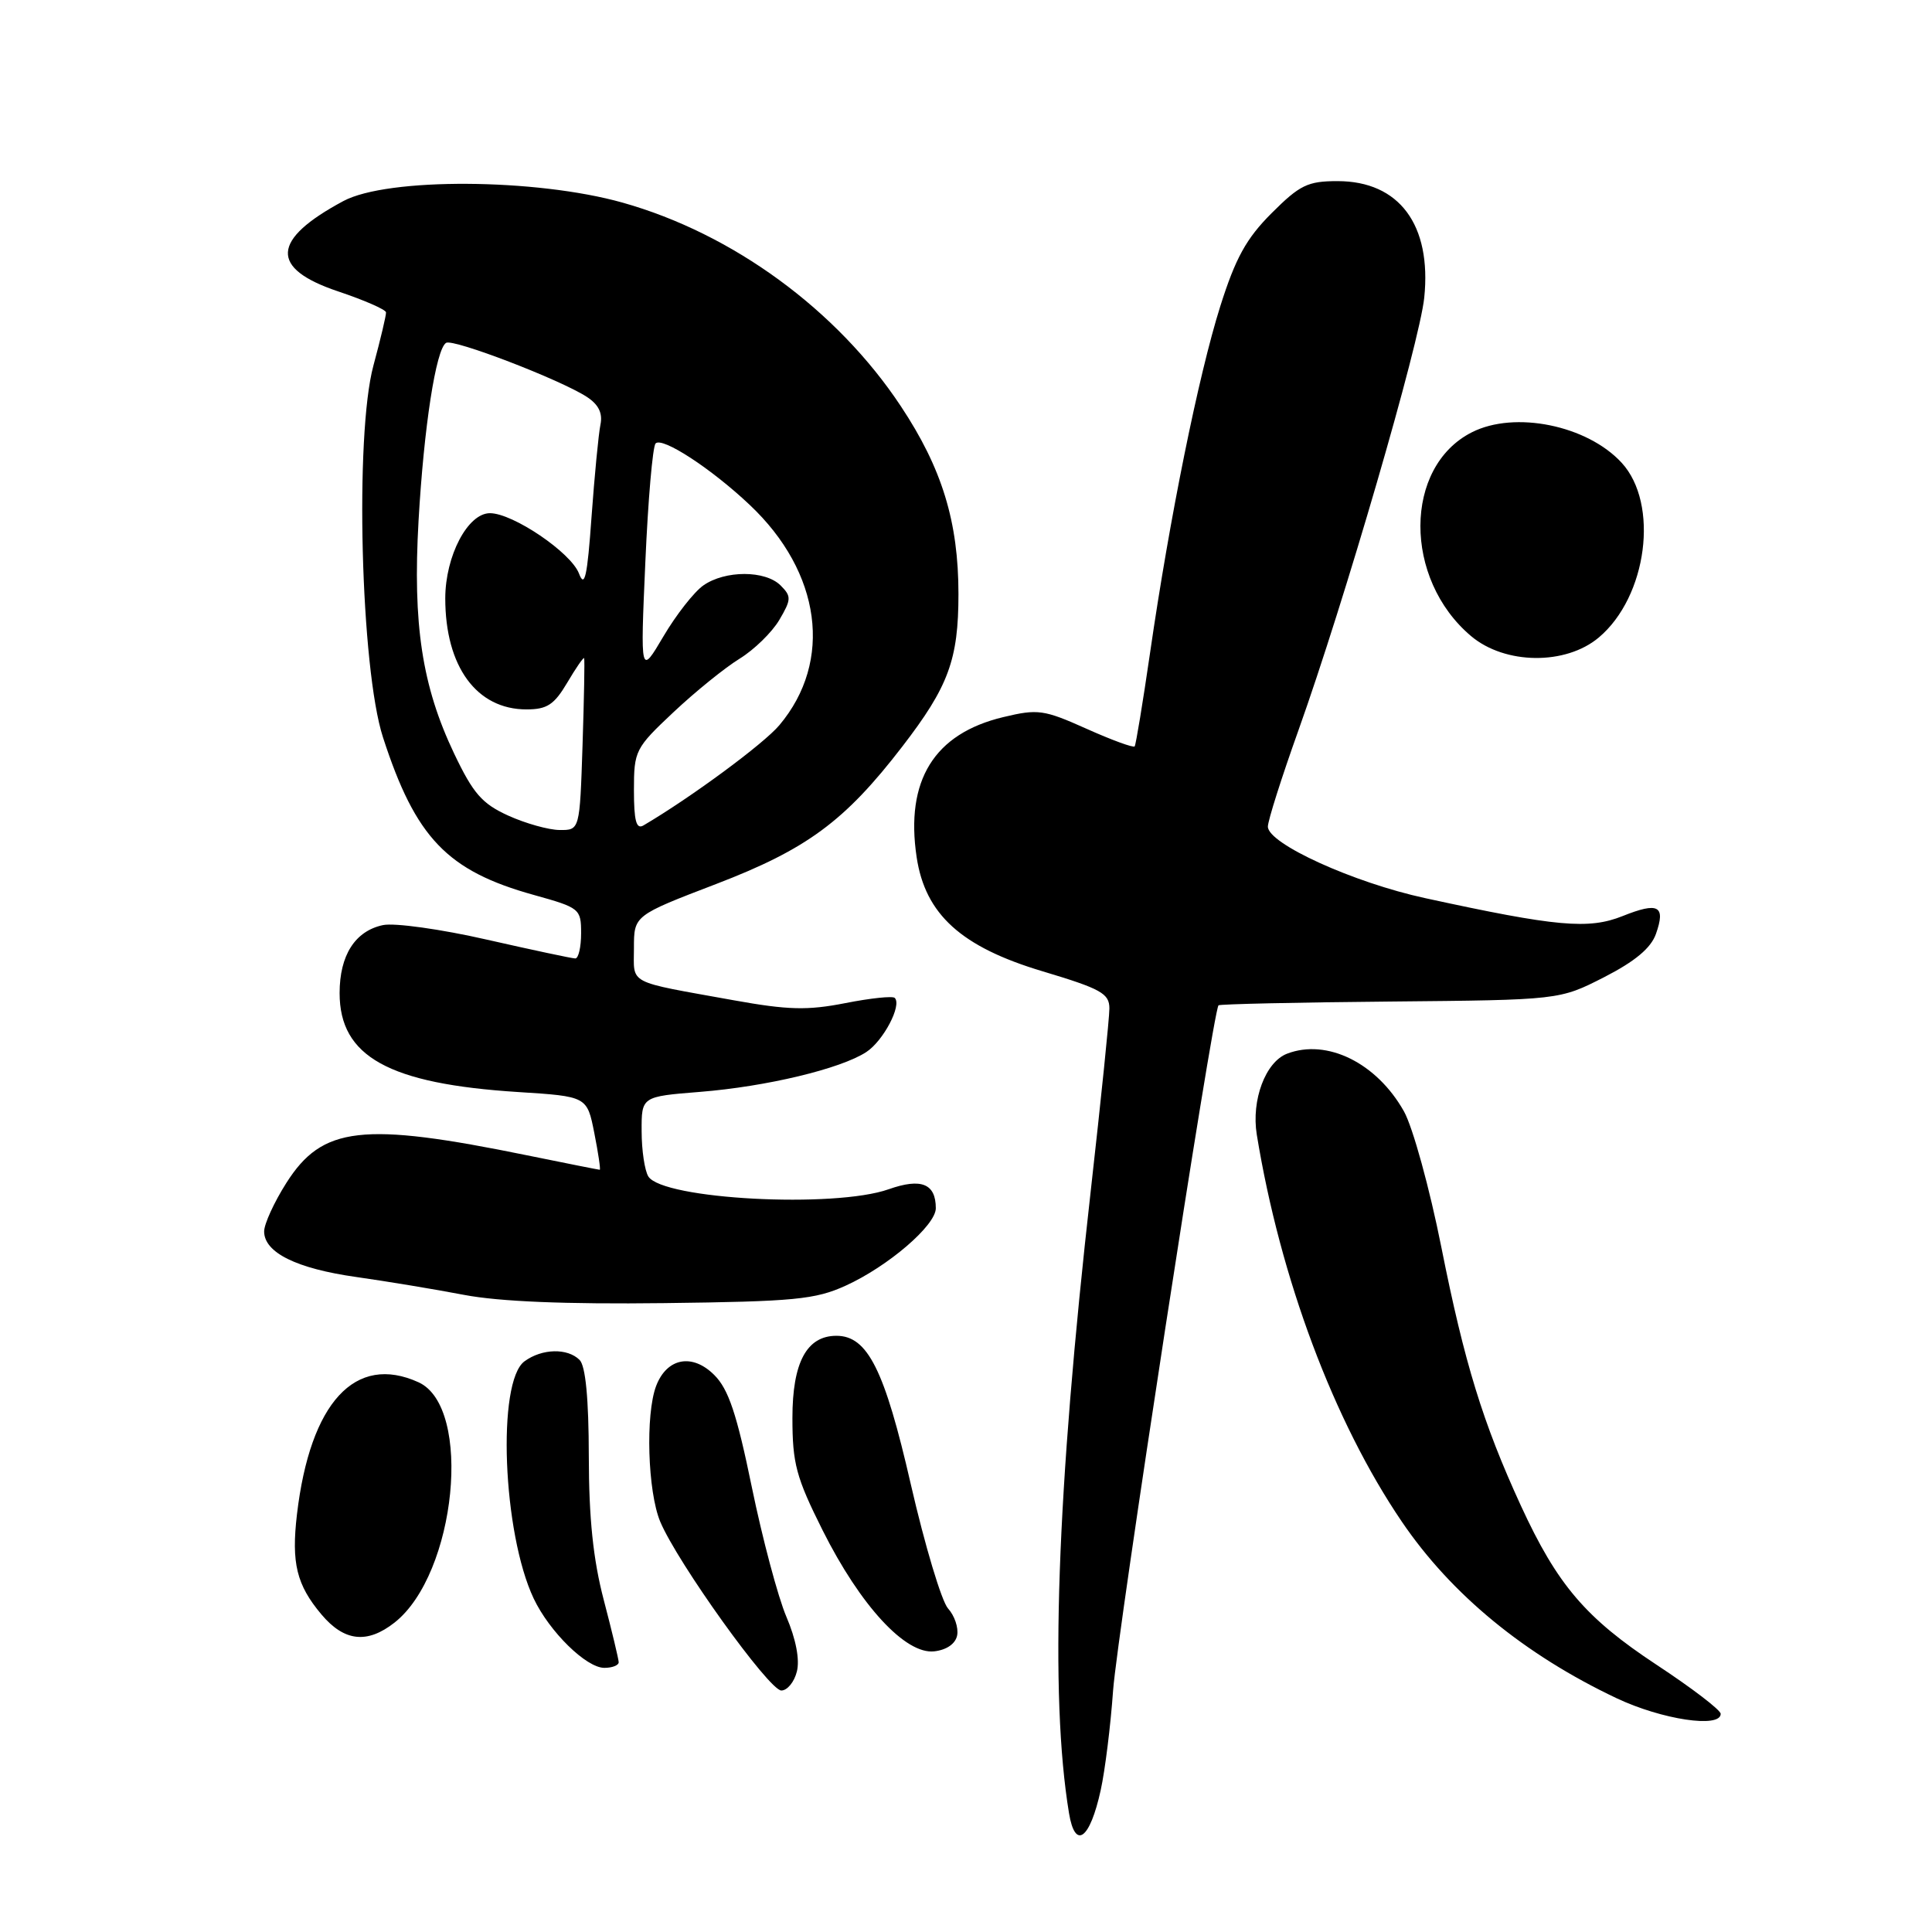 <?xml version="1.0" encoding="UTF-8" standalone="no"?>
<!DOCTYPE svg PUBLIC "-//W3C//DTD SVG 1.1//EN" "http://www.w3.org/Graphics/SVG/1.1/DTD/svg11.dtd" >
<svg xmlns="http://www.w3.org/2000/svg" xmlns:xlink="http://www.w3.org/1999/xlink" version="1.1" viewBox="0 0 256 256">
 <g >
 <path fill="currentColor"
d=" M 145.85 237.20 C 146.42 234.62 147.16 228.68 147.49 224.00 C 148.04 216.42 160.72 133.94 161.46 133.21 C 161.62 133.05 171.86 132.82 184.20 132.71 C 206.64 132.50 206.64 132.50 212.56 129.48 C 216.66 127.38 218.76 125.62 219.42 123.75 C 220.74 120.01 219.75 119.48 214.99 121.39 C 210.50 123.18 206.25 122.80 188.85 119.01 C 179.34 116.95 168.00 111.79 168.00 109.53 C 168.00 108.74 169.82 103.01 172.04 96.80 C 178.14 79.71 188.09 45.50 188.72 39.44 C 189.71 29.79 185.41 24.00 177.23 24.00 C 173.28 24.00 172.23 24.51 168.49 28.25 C 165.13 31.61 163.71 34.20 161.69 40.59 C 158.81 49.72 154.97 68.68 152.39 86.50 C 151.43 93.10 150.51 98.68 150.35 98.90 C 150.18 99.11 147.30 98.06 143.96 96.56 C 138.31 94.03 137.52 93.92 132.94 95.02 C 123.77 97.21 119.94 103.42 121.46 113.58 C 122.60 121.16 127.37 125.48 138.14 128.70 C 145.91 131.03 147.00 131.64 147.00 133.63 C 147.00 134.88 145.89 145.72 144.54 157.70 C 140.01 197.78 139.07 224.62 141.65 240.26 C 142.46 245.17 144.42 243.74 145.85 237.20 Z  M 228.00 227.09 C 228.00 226.59 224.18 223.67 219.50 220.59 C 210.10 214.39 206.36 210.01 201.52 199.50 C 196.49 188.55 194.05 180.63 190.99 165.28 C 189.43 157.44 187.20 149.35 186.03 147.26 C 182.42 140.84 175.83 137.59 170.54 139.62 C 167.68 140.72 165.79 145.77 166.53 150.34 C 169.64 169.41 176.74 188.36 185.73 201.60 C 192.29 211.27 201.99 219.24 214.22 225.03 C 220.22 227.86 228.00 229.03 228.00 227.09 Z  M 105.59 221.48 C 105.99 219.91 105.46 217.17 104.20 214.23 C 103.09 211.63 101.03 203.90 99.62 197.05 C 97.63 187.36 96.53 184.07 94.65 182.20 C 91.74 179.28 88.36 179.92 86.94 183.65 C 85.51 187.42 85.82 197.63 87.48 201.62 C 89.75 207.04 101.91 224.00 103.53 224.00 C 104.32 224.00 105.25 222.87 105.59 221.48 Z  M 81.98 220.25 C 81.97 219.84 81.08 216.12 80.00 212.00 C 78.60 206.66 78.03 201.18 78.02 192.95 C 78.01 185.32 77.59 180.99 76.80 180.20 C 75.20 178.60 71.82 178.68 69.50 180.38 C 65.82 183.07 66.60 203.13 70.72 211.82 C 72.81 216.22 77.68 221.00 80.08 221.00 C 81.13 221.00 81.99 220.66 81.98 220.25 Z  M 126.83 216.68 C 127.02 215.67 126.48 214.08 125.62 213.13 C 124.77 212.19 122.55 204.79 120.69 196.69 C 117.21 181.48 114.96 177.00 110.83 177.00 C 106.89 177.00 105.00 180.54 105.00 187.88 C 105.00 193.92 105.49 195.76 109.00 202.77 C 114.01 212.77 119.99 219.25 123.80 218.81 C 125.45 218.62 126.62 217.80 126.83 216.68 Z  M 52.28 215.00 C 60.46 208.56 62.67 186.45 55.46 183.16 C 47.07 179.34 41.10 185.83 39.35 200.65 C 38.59 207.12 39.30 210.01 42.59 213.92 C 45.61 217.51 48.65 217.85 52.28 215.00 Z  M 112.05 170.36 C 117.68 167.80 124.00 162.37 124.00 160.10 C 124.00 156.84 122.07 156.06 117.76 157.58 C 110.55 160.13 87.83 158.92 85.91 155.89 C 85.43 155.13 85.02 152.43 85.02 149.90 C 85.00 145.30 85.00 145.30 92.75 144.68 C 101.55 143.98 111.40 141.62 114.79 139.40 C 117.05 137.92 119.53 133.20 118.56 132.23 C 118.28 131.95 115.34 132.26 112.00 132.92 C 107.00 133.90 104.43 133.84 97.22 132.54 C 82.91 129.96 84.00 130.53 84.00 125.63 C 84.00 121.31 84.00 121.31 94.88 117.14 C 106.93 112.52 111.95 108.81 119.56 98.92 C 125.69 90.96 127.00 87.40 127.00 78.71 C 127.00 69.15 124.83 62.06 119.37 53.83 C 110.92 41.07 97.10 30.96 82.50 26.85 C 71.03 23.62 51.34 23.51 45.50 26.64 C 35.93 31.77 35.71 35.56 44.80 38.61 C 48.26 39.77 51.12 41.02 51.15 41.39 C 51.18 41.75 50.43 44.93 49.48 48.44 C 46.99 57.63 47.79 88.60 50.75 97.71 C 55.07 111.03 59.26 115.40 70.75 118.59 C 76.82 120.28 77.00 120.42 77.00 123.66 C 77.00 125.50 76.65 127.00 76.23 127.00 C 75.81 127.00 70.52 125.87 64.48 124.50 C 58.44 123.12 52.26 122.26 50.75 122.58 C 47.05 123.36 45.00 126.58 45.00 131.59 C 45.00 140.00 51.50 143.61 68.65 144.70 C 77.79 145.28 77.79 145.28 78.75 150.14 C 79.28 152.81 79.60 155.00 79.47 155.00 C 79.33 155.00 75.01 154.14 69.86 153.09 C 47.99 148.62 42.71 149.23 37.94 156.75 C 36.32 159.30 35.00 162.19 35.00 163.17 C 35.00 165.97 39.28 168.09 47.21 169.21 C 51.22 169.78 57.65 170.84 61.50 171.58 C 66.19 172.47 74.94 172.83 88.00 172.67 C 105.28 172.46 108.02 172.19 112.05 170.36 Z  M 211.85 84.47 C 218.27 79.07 219.88 66.75 214.87 61.31 C 210.30 56.35 200.71 54.40 195.03 57.28 C 185.98 61.86 185.93 76.71 194.93 84.29 C 199.43 88.08 207.47 88.16 211.85 84.47 Z  M 67.34 108.07 C 63.87 106.49 62.70 105.15 60.17 99.84 C 55.92 90.90 54.68 82.75 55.46 69.00 C 56.17 56.58 57.76 46.26 59.11 45.43 C 60.05 44.85 74.24 50.30 77.76 52.59 C 79.32 53.61 79.88 54.75 79.56 56.28 C 79.31 57.50 78.78 63.00 78.38 68.50 C 77.82 76.41 77.47 77.98 76.72 76.00 C 75.67 73.22 67.96 68.00 64.92 68.00 C 61.98 68.00 59.01 73.66 59.00 79.28 C 59.00 88.32 63.15 94.00 69.76 94.00 C 72.49 94.00 73.43 93.38 75.16 90.46 C 76.31 88.51 77.32 87.05 77.40 87.21 C 77.49 87.37 77.39 92.56 77.19 98.75 C 76.82 110.00 76.82 110.00 74.16 109.98 C 72.70 109.97 69.63 109.11 67.34 108.07 Z  M 84.00 104.70 C 84.00 99.47 84.17 99.13 89.25 94.36 C 92.14 91.64 96.08 88.46 98.00 87.28 C 99.92 86.10 102.29 83.79 103.26 82.15 C 104.86 79.43 104.88 79.02 103.44 77.58 C 101.41 75.55 96.09 75.55 93.20 77.57 C 91.97 78.43 89.59 81.47 87.91 84.32 C 84.85 89.50 84.85 89.50 85.51 74.50 C 85.87 66.25 86.48 59.17 86.87 58.76 C 87.74 57.85 94.23 62.07 99.33 66.89 C 108.82 75.83 110.41 87.61 103.27 96.09 C 101.20 98.56 91.53 105.69 85.25 109.38 C 84.31 109.93 84.00 108.76 84.00 104.70 Z "/>
</g>
</svg>
